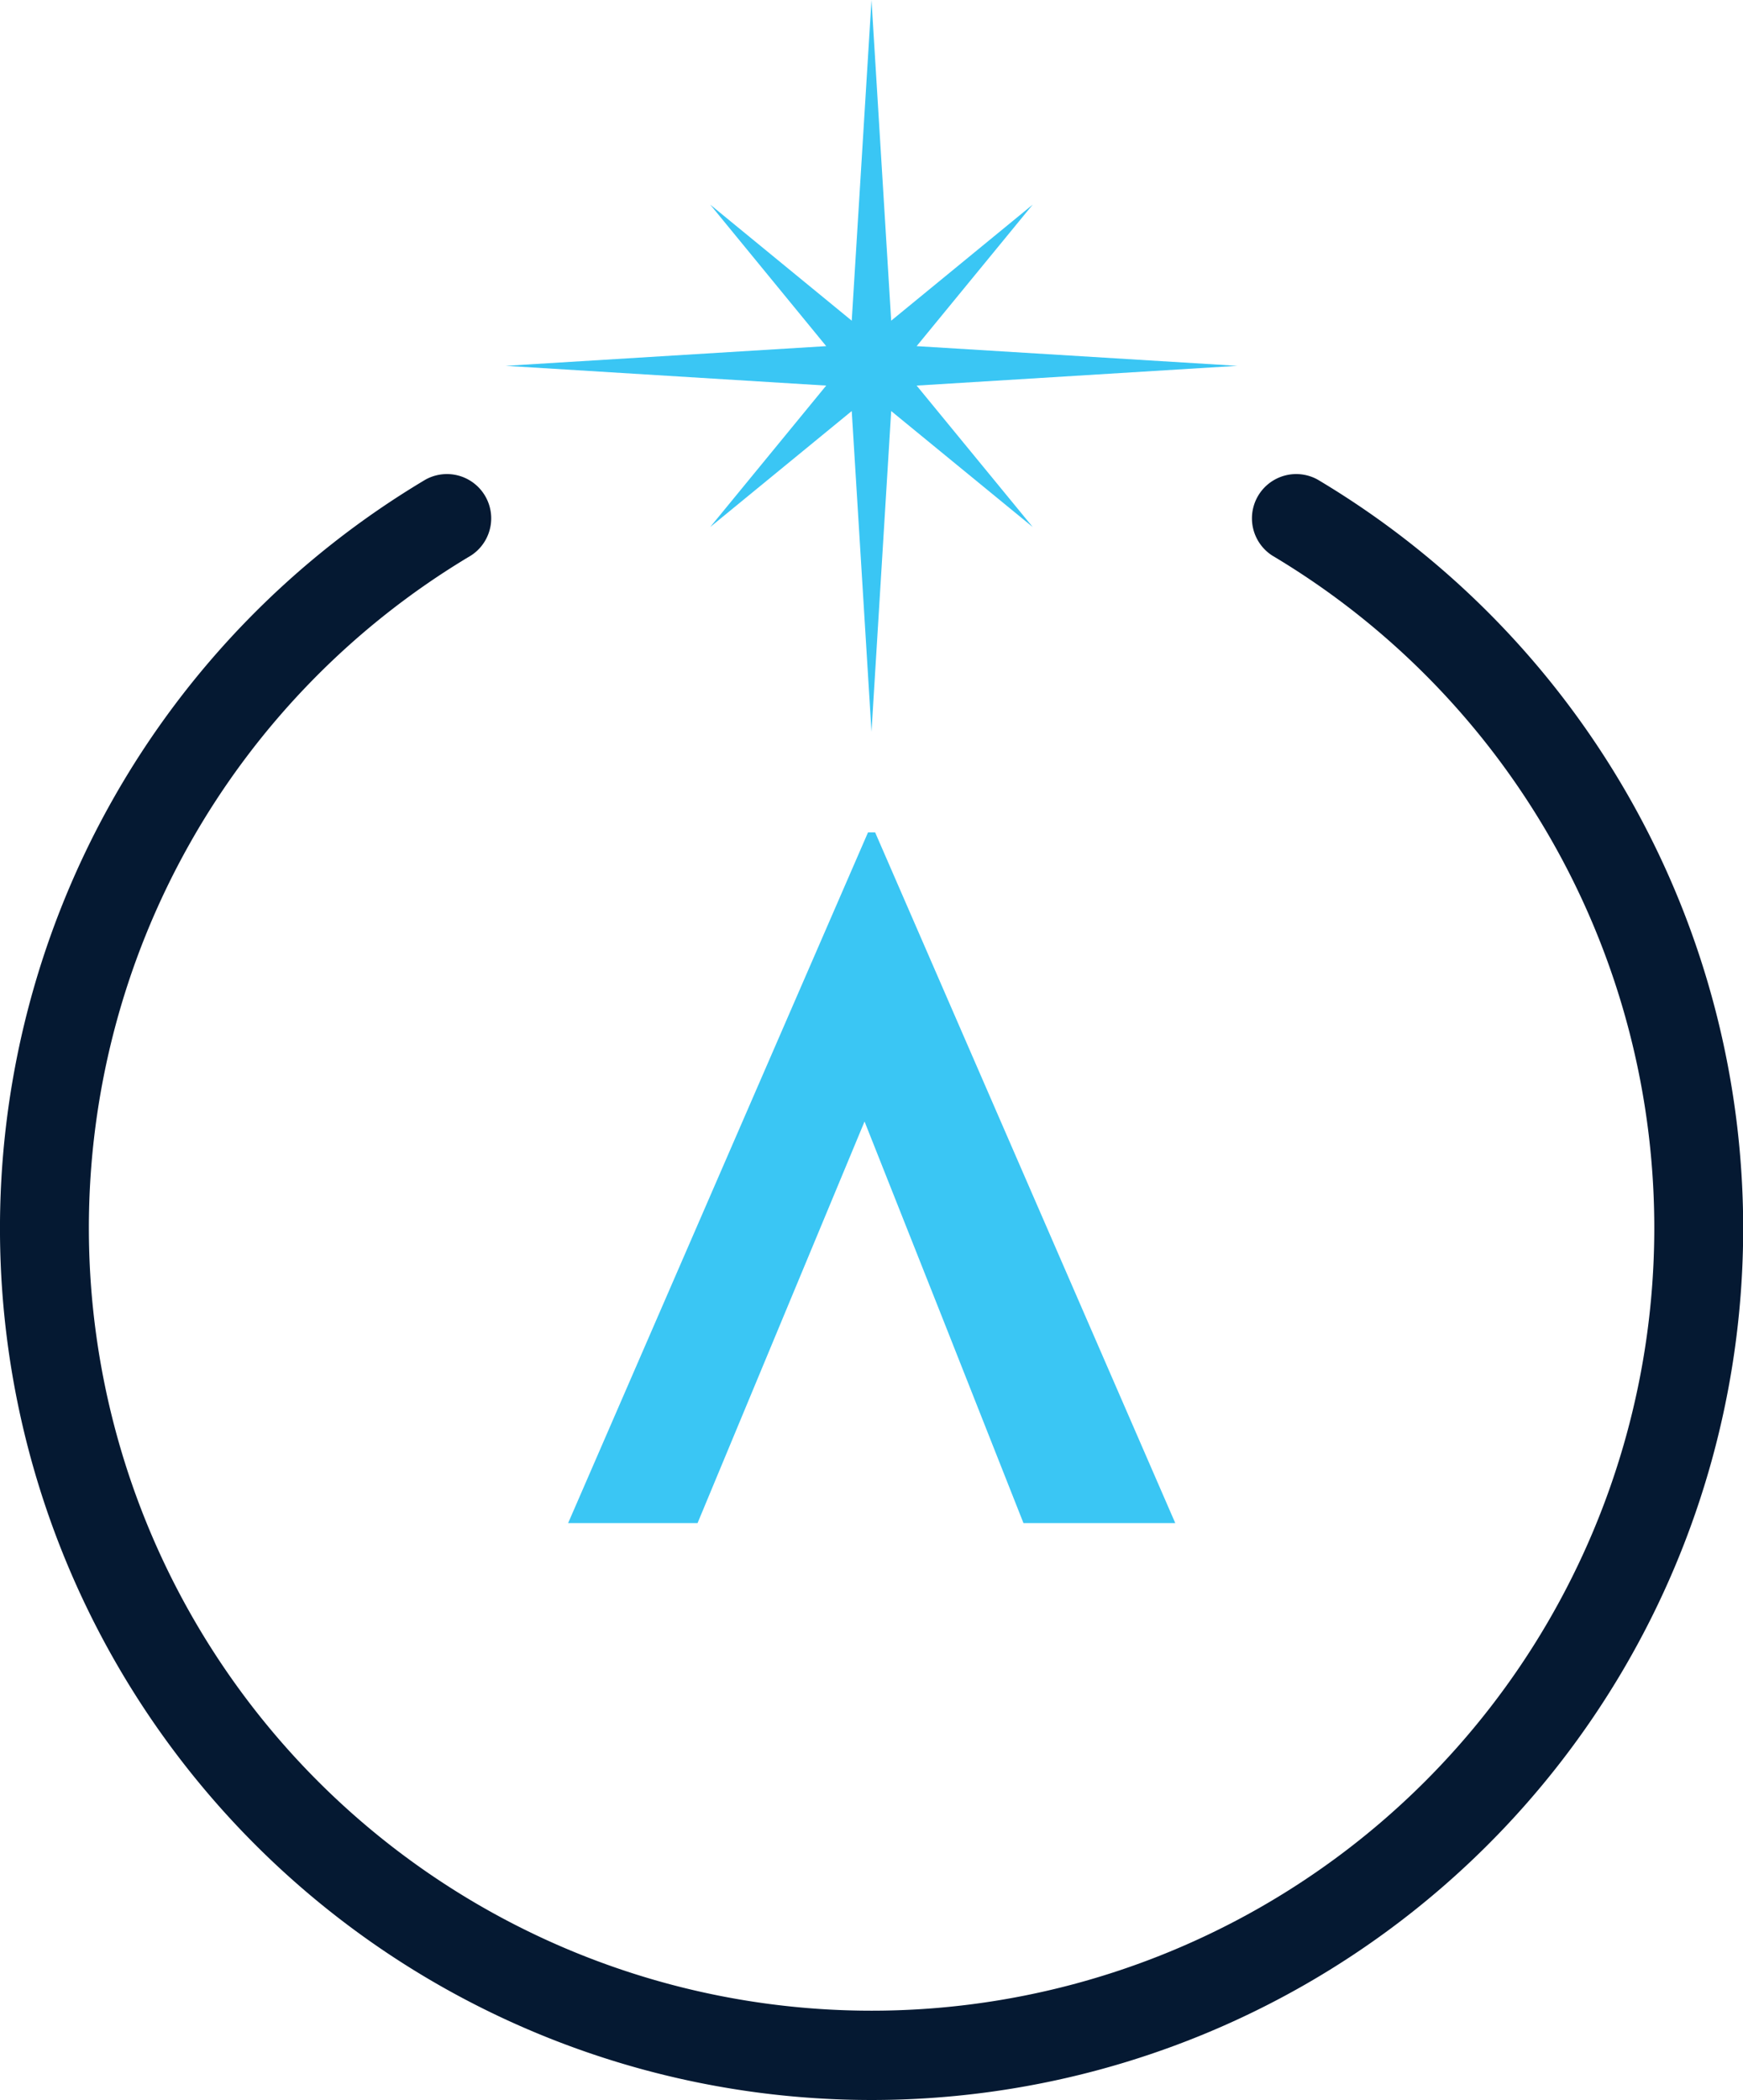 <svg id="Layer_1" data-name="Layer 1" xmlns="http://www.w3.org/2000/svg" viewBox="0 0 220.46 265.61"><defs><style>.cls-1{fill:#3ac6f4;}.cls-2{fill:#051932;}</style></defs><title>logo</title><g id="_Group_" data-name="&lt;Group&gt;"><polygon class="cls-1" points="115.94 48.77 130.62 66.66 112.72 51.99 110.23 92.55 107.73 51.99 89.83 66.66 104.5 48.77 63.96 46.27 104.5 43.78 89.83 25.88 107.73 40.56 110.23 0 112.72 40.56 130.62 25.88 115.94 43.78 156.5 46.27 115.94 48.77"/></g><g id="_Group_2" data-name="&lt;Group&gt;"><path class="cls-1" d="M773.46,743.74h-.9L734.63,831.1H751l21.12-50.79q10.08,25.38,20.1,50.79h19.2Z" transform="translate(-662.77 -638.46)"/></g><g id="_Group_3" data-name="&lt;Group&gt;"><path class="cls-2" d="M773,904.07a110.24,110.24,0,0,1-56.41-204.95,5.6,5.6,0,0,1,5.74,9.61,99,99,0,1,0,101.36,0,5.6,5.6,0,0,1,5.74-9.61A110.24,110.24,0,0,1,773,904.07Z" transform="translate(-662.77 -638.46)"/></g></svg>